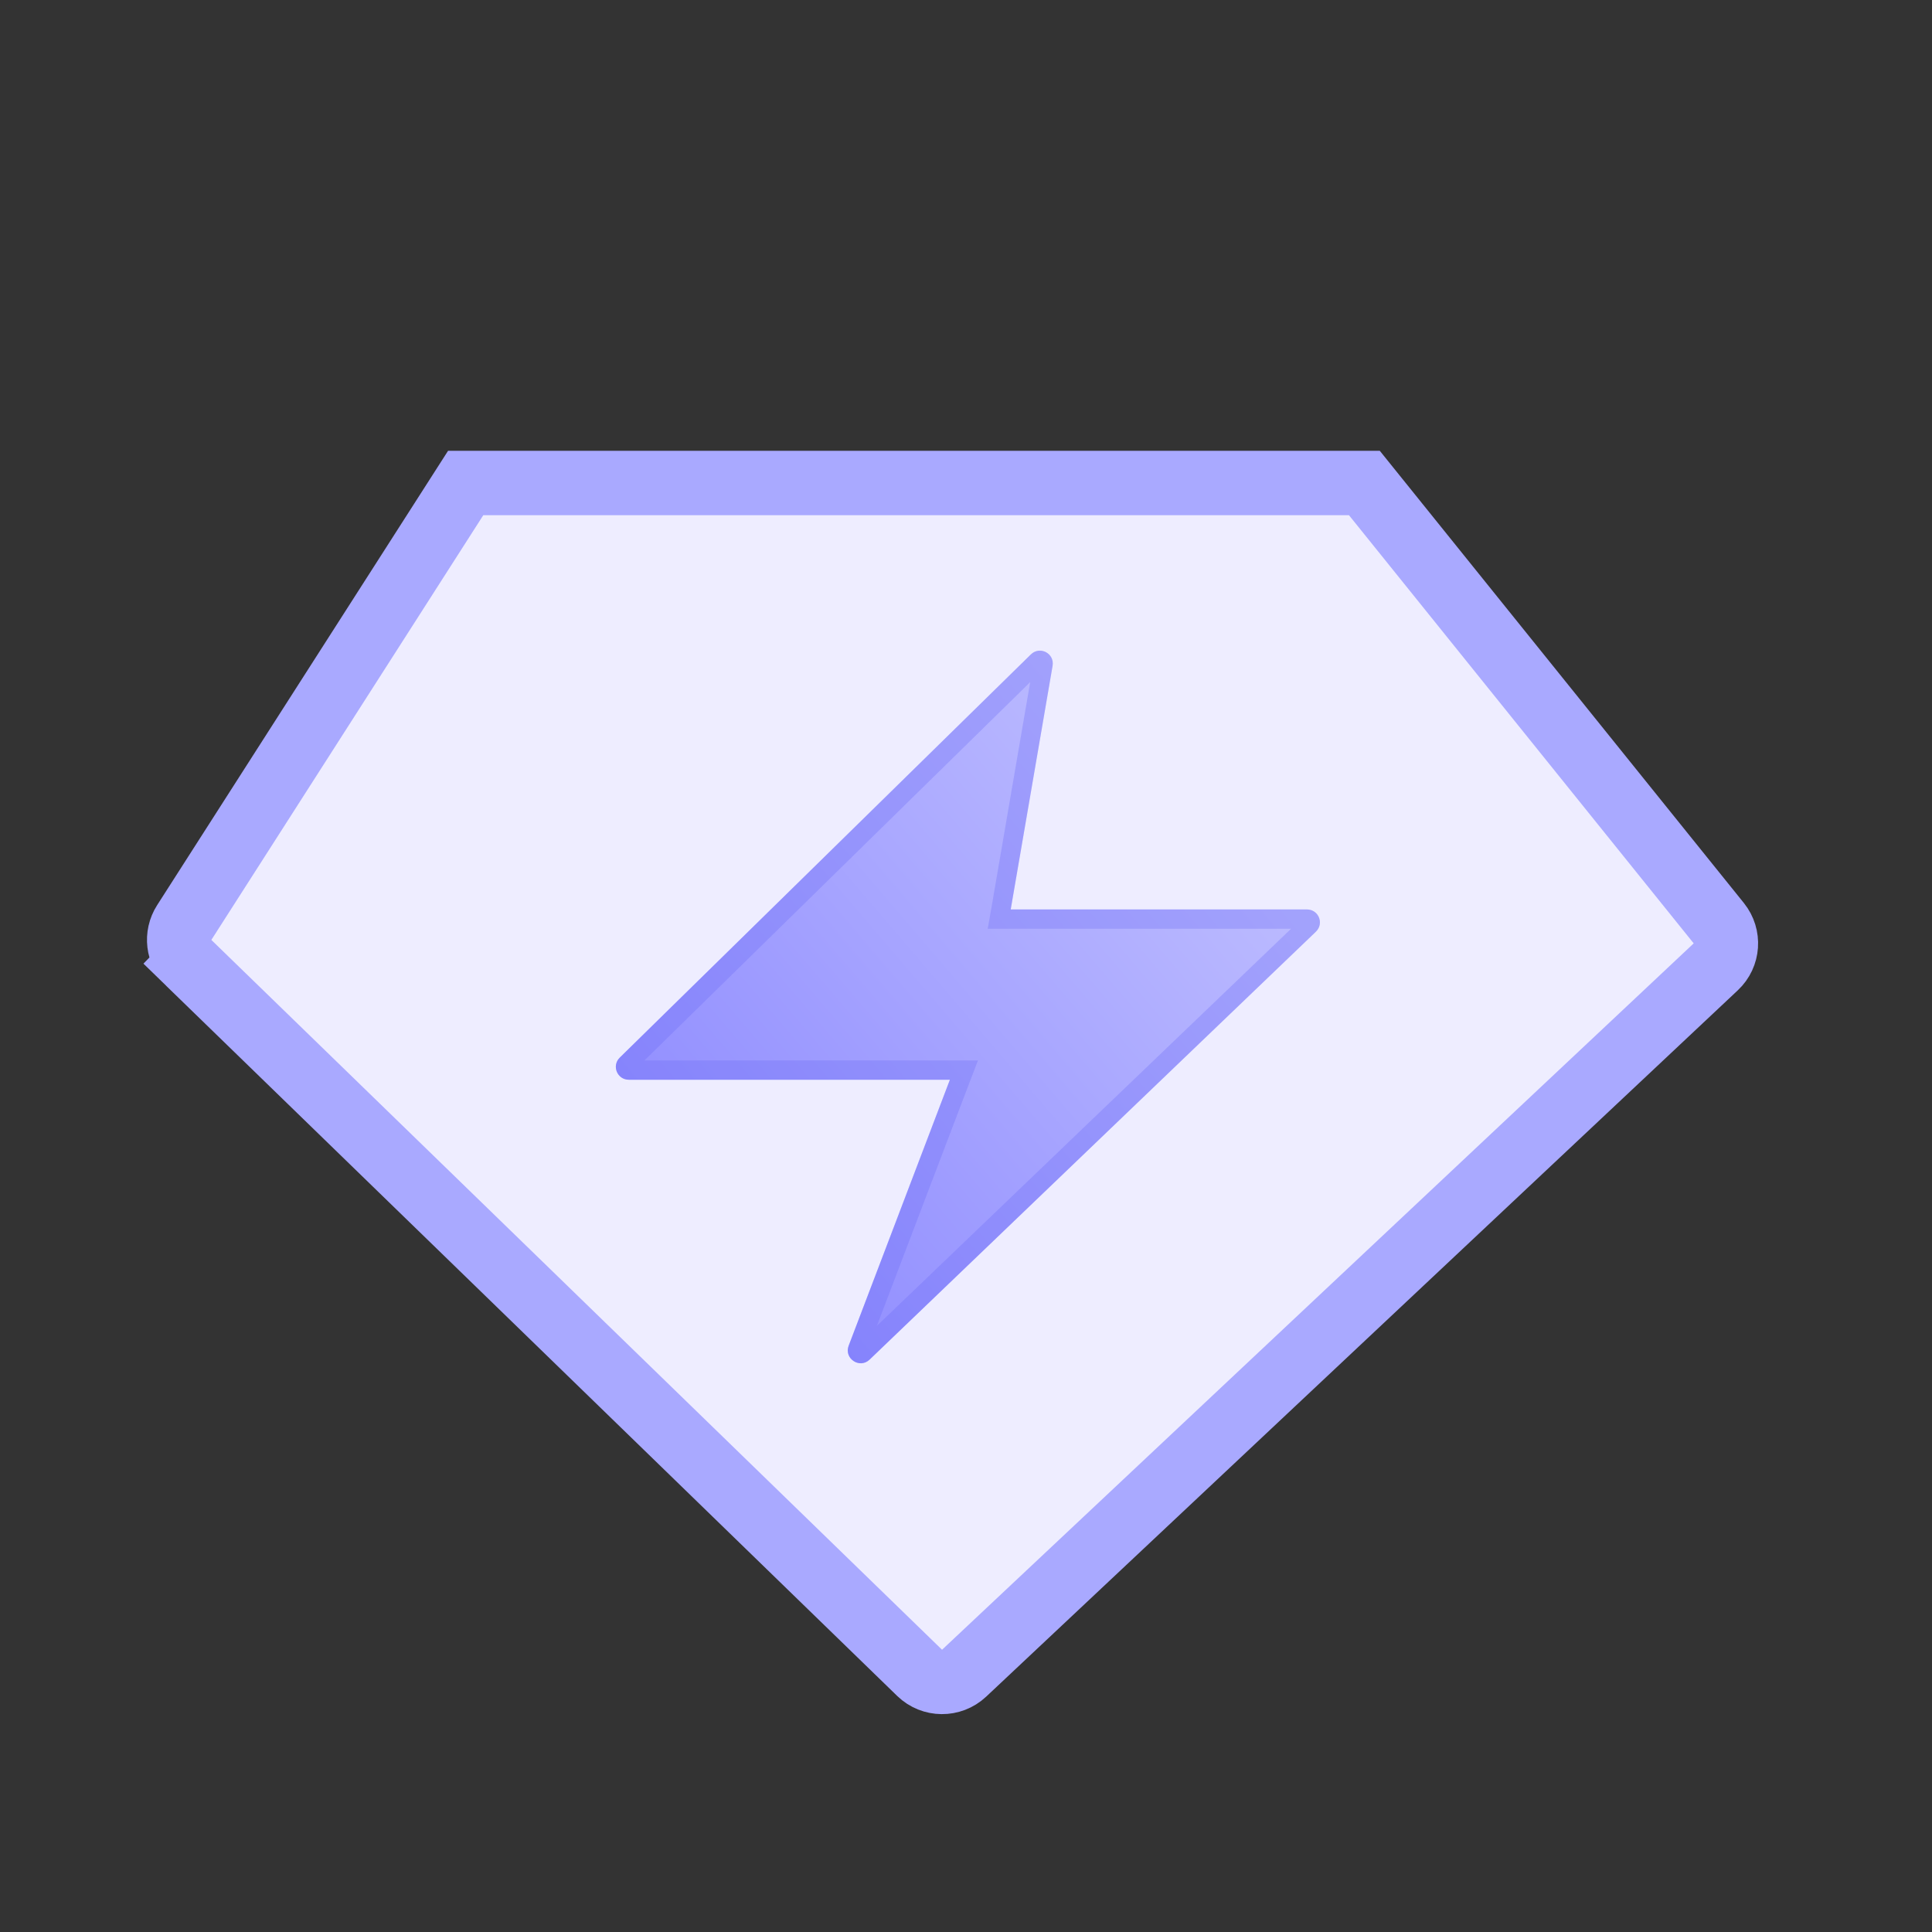 <svg width="30" height="30" viewBox="0 0 30 30" fill="none" xmlns="http://www.w3.org/2000/svg">
<rect x="0" y="0" width="30" height="30" fill="#333333" stroke="none"/>
<path d="M2.861 14.325L7.231 7.5H21.186L26.689 14.335C26.853 14.539 26.833 14.834 26.642 15.013L14.971 25.981C14.776 26.164 14.472 26.162 14.28 25.976L2.934 14.954L2.586 15.312L2.934 14.954C2.764 14.788 2.733 14.525 2.861 14.325Z" fill="#EEEDFF" stroke="#A9A9FF"/>
<path d="M9.623 16.423L16.008 10.161C16.146 10.025 16.378 10.146 16.345 10.337L15.694 14.122H20.296C20.476 14.122 20.564 14.341 20.434 14.466L13.503 21.112C13.349 21.26 13.102 21.096 13.178 20.896L14.75 16.766H9.763C9.584 16.766 9.495 16.548 9.623 16.423Z" fill="url(#paint0_linear_343_73391)"/>
<path d="M15.547 14.096L15.516 14.272H15.694H20.296C20.341 14.272 20.363 14.327 20.331 14.358L13.399 21.004C13.387 21.016 13.376 21.018 13.369 21.019C13.36 21.019 13.348 21.017 13.337 21.009C13.326 21.002 13.319 20.992 13.316 20.984C13.313 20.977 13.312 20.966 13.318 20.95L14.89 16.819L14.968 16.616H14.75H9.763C9.718 16.616 9.696 16.561 9.728 16.53L16.113 10.268C16.148 10.234 16.205 10.264 16.197 10.312L15.547 14.096Z" stroke="#6A67F4" stroke-opacity="0.3" stroke-width="0.3"/>
<defs>
<linearGradient id="paint0_linear_343_73391" x1="17.972" y1="11.728" x2="10.567" y2="18.065" gradientUnits="userSpaceOnUse">
<stop stop-color="#BBBAFF"/>
<stop offset="1" stop-color="#928FFF"/>
</linearGradient>
</defs>
</svg>
